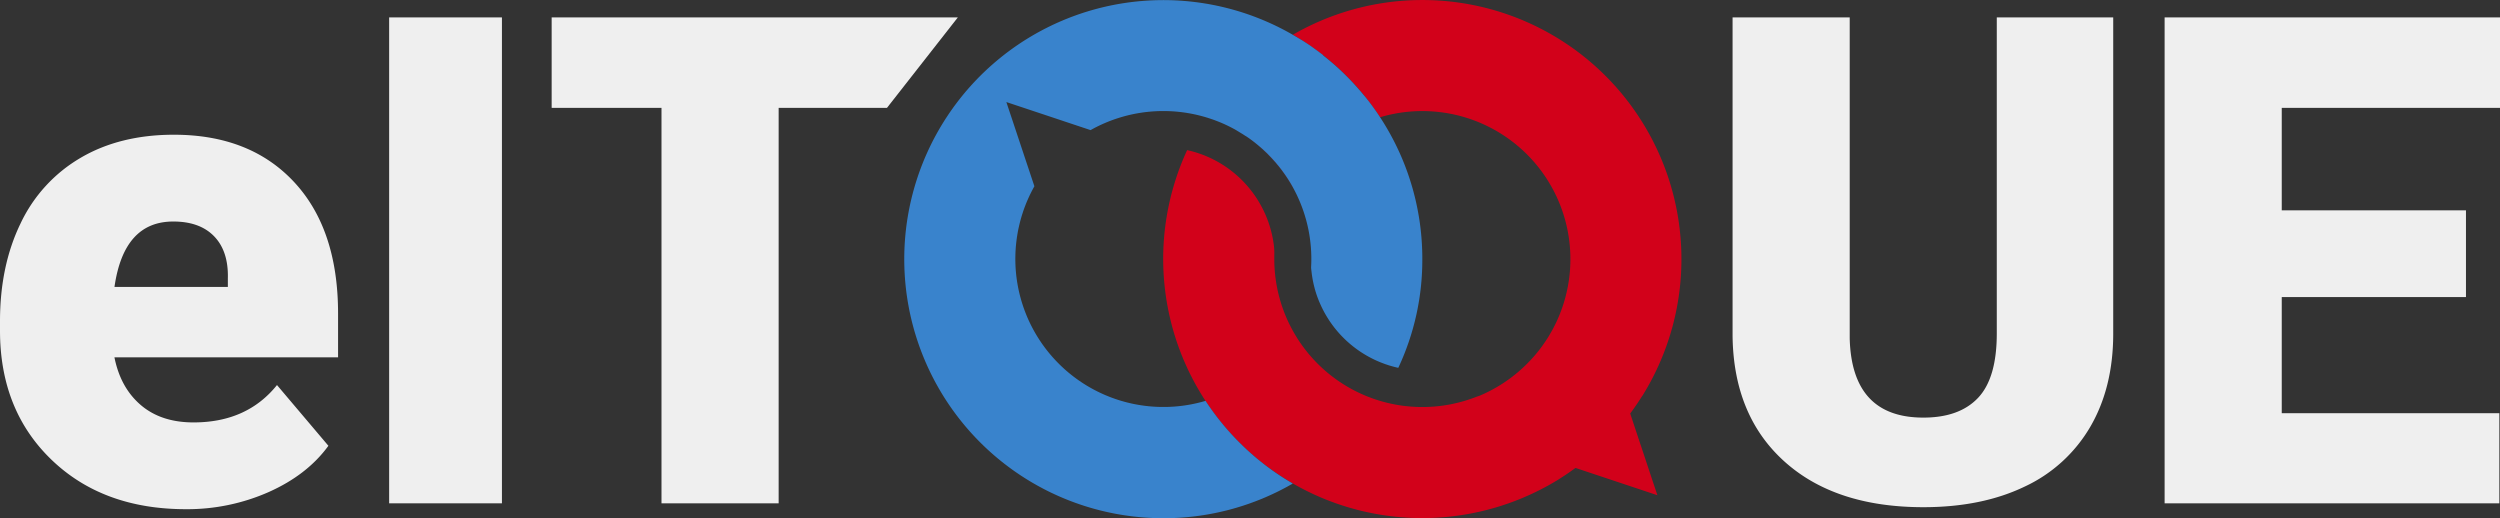 <svg xmlns="http://www.w3.org/2000/svg" viewBox="0 0 1184.97 245.58"><rect x="0" y="0" width="1184.97" height="245.58" fill="#333333" stroke="none"/><defs><style>.cls-1{fill:#efefef;}.cls-2{fill:#30ad23;}.cls-3{fill:#d2011a;}.cls-4{fill:#3983cc;fill-rule:evenodd;}</style></defs><g id="Capa_2" data-name="Capa 2"><g id="Capa_1-2" data-name="Capa 1"><path class="cls-1" d="M88.11,241.35q-39.39,0-63.75-23.49T0,156.72v-4.43Q0,126,9.73,105.94A71.18,71.18,0,0,1,38.12,74.86q18.68-11,44.3-11,36.06,0,56.94,22.38t20.88,62.4v20.73h-106Q57.11,183.77,66.75,192t25,8.22q25.31,0,39.54-17.71l24.37,28.79q-10,13.75-28.24,21.9A95.46,95.46,0,0,1,88.11,241.35ZM82.1,105q-23.41,0-27.84,31H108v-4.11q.31-12.82-6.48-19.86T82.1,105Z"/><path class="cls-1" d="M237.91,238.57H184.45V8.25h53.46Z"/><path class="cls-1" d="M420.42,51.12H369.07V238.57H313.54V51.12H261.48V8.25H454Z"/><path class="cls-1" d="M1001.64,8.25V158.14q0,25.49-10.85,44.12a70.33,70.33,0,0,1-31.14,28.39q-20.29,9.75-48,9.75-41.83,0-65.9-21.7t-24.53-59.45V8.25h55.52v152.1q.94,37.59,34.91,37.59,17.15,0,26-9.44t8.8-30.67V8.25Z"/><path class="cls-1" d="M1168.84,140.81h-87.32v55.05h103.14v42.71H1026V8.25h159V51.12H1081.52V99.68h87.32Z"/><path class="cls-2" d="M797.86,97.68l0-.11a.36.36,0,0,1,0,.11Z"/><path class="cls-3" d="M599.16,71.45a70.61,70.61,0,0,1,13.61,17.38,1.09,1.09,0,0,0,.08-.15l-.06.1a70.26,70.26,0,0,0-41.37-33.25v0a69.78,69.78,0,0,1,27.75,15.9Z"/><path class="cls-3" d="M571.41,55.55l-.06.09.06-.09Z"/><path class="cls-3" d="M778.47,187.62a123.17,123.17,0,0,0,14.32-33h0a122.8,122.8,0,0,0-180-138.16,123.67,123.67,0,0,1,41.35,39.1l-.33.11a70.17,70.17,0,0,1,82.09,100.53c-.21.4-.44.8-.67,1.2s-.62,1.07-.93,1.6l-.21.35a70.54,70.54,0,0,1-32.27,28l-.7.29L700,188l-1.84.7-.43.15c-.58.21-1.16.41-1.75.6l-.43.14A70.16,70.16,0,0,1,604,122.79c0-.7,0-1.39,0-2.08a27.61,27.61,0,0,0-.15-4v0a53,53,0,0,0-31.08-42.24,52.63,52.63,0,0,0-10.08-3.31,122.88,122.88,0,0,0,64.26,165l1.59.65.57.22a123,123,0,0,0,91.28-.49l.34-.14,1.7-.71,1-.45,1-.43c.57-.25,1.13-.51,1.7-.78l.25-.11A124,124,0,0,0,739,227.09l.08-.08q3.95-2.46,7.68-5.22l38.82,12.94L772.69,196q3-4,5.68-8.31Z"/><path class="cls-3" d="M562.73,71.18h0a.36.36,0,0,0,0-.09A.36.36,0,0,1,562.73,71.18Z"/><path class="cls-4" d="M648.93,188.26l-.78-.31Z"/><path class="cls-4" d="M646.63,187.32l-.77-.33Z"/><path class="cls-4" d="M587.35,209.61A122.83,122.83,0,0,1,571.42,190,70.18,70.18,0,0,1,490.29,88.29L477,48.37l39.92,13.3a70.39,70.39,0,0,1,56.37-5.55l.33.11c1.23.41,2.46.85,3.67,1.33l.33.13c1.21.49,2.4,1,3.58,1.56l.36.17c1.16.55,2.32,1.14,3.46,1.76l.39.21,1.66,1h0l1.64,1,.42.26c.52.34,1.05.68,1.56,1l.07,0,1.57,1.1.42.31c.5.36,1,.73,1.48,1.11l.12.09c.49.38,1,.78,1.47,1.18l.42.34L597.68,70l.1.09c.48.42,1,.86,1.42,1.3l.39.35c.48.46,1,.92,1.43,1.39s1.07,1.09,1.59,1.65l.44.48c.38.41.75.82,1.12,1.24l.45.51c.41.48.81,1,1.21,1.45l.23.28c.48.59.94,1.19,1.4,1.79.09.12.17.24.26.35l1.07,1.48.35.5c.34.49.67,1,1,1.48.08.13.16.26.25.38.81,1.27,1.59,2.56,2.32,3.87,0,.05.06.1.08.15l.06-.1-.06.11a70.21,70.21,0,0,1,8.66,37.9c0,.72.12,1.45.2,2.17a52.83,52.83,0,0,0,2,9.64,50.33,50.33,0,0,0,2.29,6,52.9,52.9,0,0,0,36.83,29.89h0a120.29,120.29,0,0,0,11.39-51.62,122.14,122.14,0,0,0-20.07-67.24l-.33.09.32-.11-.86-1.3-.06-.1c-.5-.74-1-1.47-1.53-2.2l-.27-.38c-.51-.71-1-1.42-1.55-2.12l-.2-.27c-.51-.68-1-1.35-1.55-2l-.15-.2c-.55-.69-1.1-1.37-1.66-2-.1-.12-.2-.25-.31-.37-.55-.68-1.12-1.35-1.69-2l-.18-.2c-.55-.63-1.1-1.26-1.67-1.88l-.24-.27c-.58-.64-1.17-1.28-1.77-1.9l-.34-.36c-.61-.64-1.22-1.27-1.85-1.89l-.12-.12c-.6-.6-1.2-1.19-1.81-1.77l-.32-.31c-.62-.59-1.25-1.17-1.88-1.75l-.38-.34c-.65-.59-1.31-1.18-2-1.76l0,0-2-1.69-.4-.33c-.65-.54-1.32-1.07-2-1.6L627,26l-2-1.52-.15-.11c-.69-.52-1.39-1-2.1-1.53l-.46-.33c-.69-.49-1.38-1-2.08-1.44l-.41-.28-2-1.3a2.9,2.9,0,0,0-.29-.19L615.32,18l-.51-.31a122.79,122.79,0,1,0-63.4,227.94,122.16,122.16,0,0,0,61.37-16.44A122.18,122.18,0,0,1,587.35,209.61Z"/><path class="cls-4" d="M651.19,189.09l-.46-.17Z"/><path class="cls-2" d="M792.94,80.49h0l0,.09Z"/></g></g></svg>